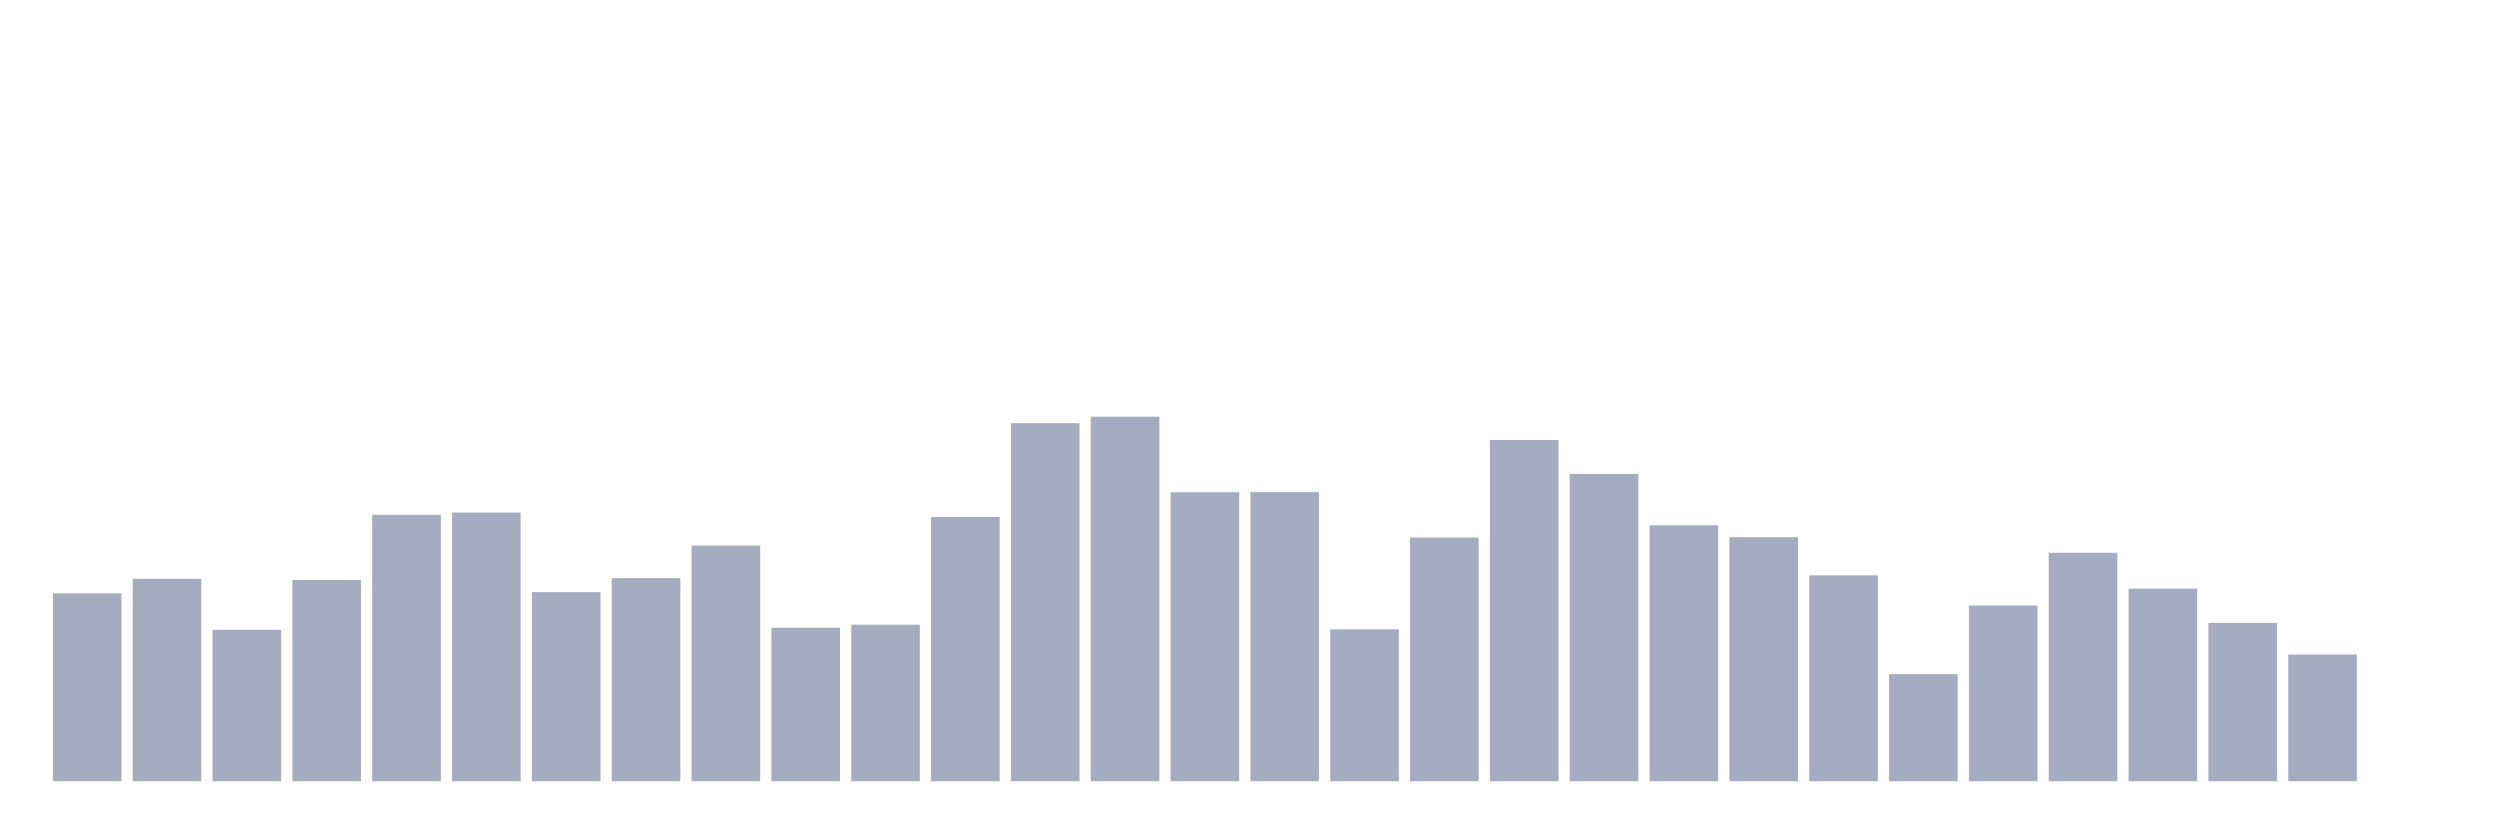 <svg xmlns="http://www.w3.org/2000/svg" viewBox="0 0 480 160"><g transform="translate(10,10)"><rect class="bar" x="0.153" width="13.175" y="103.915" height="36.085" fill="rgb(164,173,192)"></rect><rect class="bar" x="15.482" width="13.175" y="101.136" height="38.864" fill="rgb(164,173,192)"></rect><rect class="bar" x="30.81" width="13.175" y="110.928" height="29.072" fill="rgb(164,173,192)"></rect><rect class="bar" x="46.138" width="13.175" y="101.349" height="38.651" fill="rgb(164,173,192)"></rect><rect class="bar" x="61.466" width="13.175" y="88.84" height="51.16" fill="rgb(164,173,192)"></rect><rect class="bar" x="76.794" width="13.175" y="88.415" height="51.585" fill="rgb(164,173,192)"></rect><rect class="bar" x="92.123" width="13.175" y="103.687" height="36.313" fill="rgb(164,173,192)"></rect><rect class="bar" x="107.451" width="13.175" y="101" height="39" fill="rgb(164,173,192)"></rect><rect class="bar" x="122.779" width="13.175" y="94.745" height="45.255" fill="rgb(164,173,192)"></rect><rect class="bar" x="138.107" width="13.175" y="110.534" height="29.466" fill="rgb(164,173,192)"></rect><rect class="bar" x="153.436" width="13.175" y="109.941" height="30.059" fill="rgb(164,173,192)"></rect><rect class="bar" x="168.764" width="13.175" y="89.265" height="50.735" fill="rgb(164,173,192)"></rect><rect class="bar" x="184.092" width="13.175" y="71.245" height="68.755" fill="rgb(164,173,192)"></rect><rect class="bar" x="199.42" width="13.175" y="70" height="70" fill="rgb(164,173,192)"></rect><rect class="bar" x="214.748" width="13.175" y="84.513" height="55.487" fill="rgb(164,173,192)"></rect><rect class="bar" x="230.077" width="13.175" y="84.483" height="55.517" fill="rgb(164,173,192)"></rect><rect class="bar" x="245.405" width="13.175" y="110.837" height="29.163" fill="rgb(164,173,192)"></rect><rect class="bar" x="260.733" width="13.175" y="93.197" height="46.803" fill="rgb(164,173,192)"></rect><rect class="bar" x="276.061" width="13.175" y="74.478" height="65.522" fill="rgb(164,173,192)"></rect><rect class="bar" x="291.39" width="13.175" y="80.991" height="59.009" fill="rgb(164,173,192)"></rect><rect class="bar" x="306.718" width="13.175" y="90.859" height="49.141" fill="rgb(164,173,192)"></rect><rect class="bar" x="322.046" width="13.175" y="93.136" height="46.864" fill="rgb(164,173,192)"></rect><rect class="bar" x="337.374" width="13.175" y="100.468" height="39.532" fill="rgb(164,173,192)"></rect><rect class="bar" x="352.702" width="13.175" y="119.43" height="20.57" fill="rgb(164,173,192)"></rect><rect class="bar" x="368.031" width="13.175" y="106.268" height="33.732" fill="rgb(164,173,192)"></rect><rect class="bar" x="383.359" width="13.175" y="96.127" height="43.873" fill="rgb(164,173,192)"></rect><rect class="bar" x="398.687" width="13.175" y="103.019" height="36.981" fill="rgb(164,173,192)"></rect><rect class="bar" x="414.015" width="13.175" y="109.592" height="30.408" fill="rgb(164,173,192)"></rect><rect class="bar" x="429.344" width="13.175" y="115.665" height="24.335" fill="rgb(164,173,192)"></rect><rect class="bar" x="444.672" width="13.175" y="140" height="0" fill="rgb(164,173,192)"></rect></g></svg>